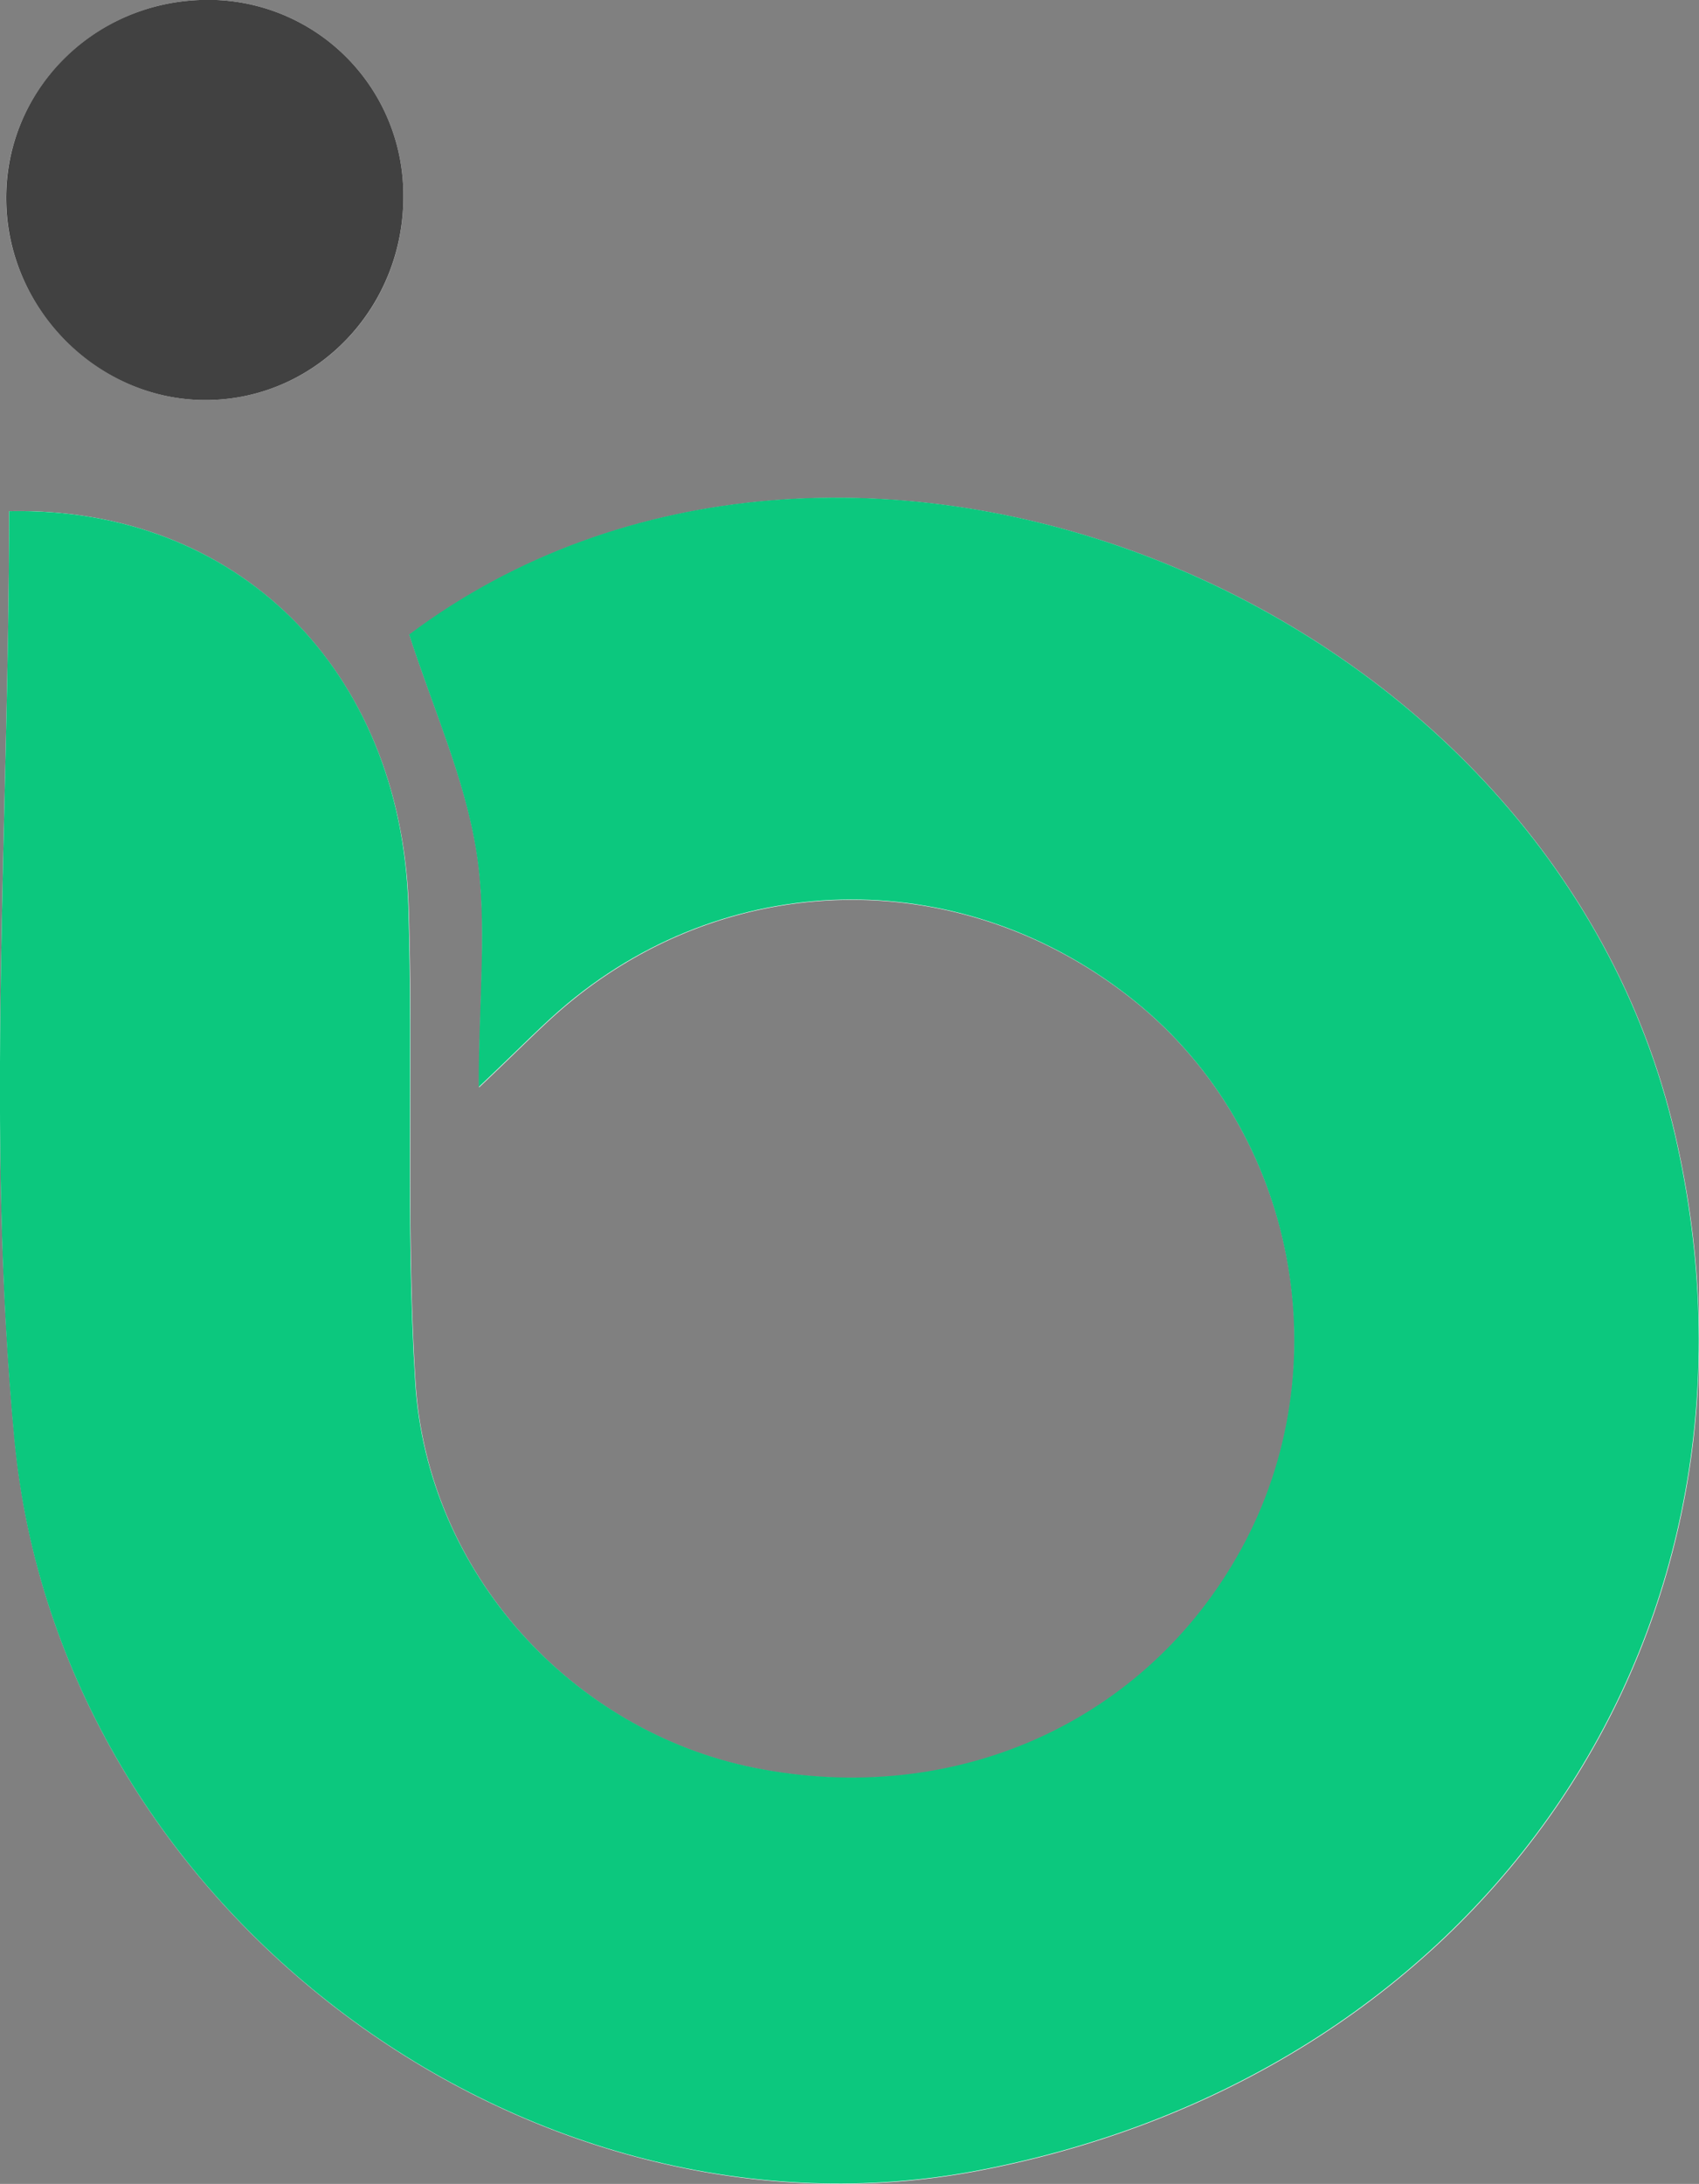 <svg id="Layer_1" data-name="Layer 1" xmlns="http://www.w3.org/2000/svg" viewBox="0 0 302.13 388.28"><rect x="0" y="0" width="302.13" height="388.28" fill="#808080" stroke="none"/><defs><style>.cls-1{fill:#fff;}.cls-2{fill:#0cc87e;}.cls-3{fill:#414141;}</style></defs><path class="cls-1" d="M125.34,154.9c0,55.06-4.23,110.57,1,165.17,8,84.31,91.83,145.09,171.41,129.89,90.58-17.3,144-96.65,123.9-184.07-22.27-96.91-148.76-146.26-225.11-89,4.22,13.09,9.85,25.49,11.93,38.46,2,12.64.44,25.86.44,42,7.5-7.08,11.44-11.22,15.8-14.85,29.53-24.57,70.92-24.65,101-.32,28.59,23.16,36.62,64.91,18.74,97.41-16.9,30.72-50.87,45.94-86.56,38.78-32.27-6.47-58.15-34.56-60.27-68.51-1.76-28.13-.35-56.45-1.22-84.67C195,183,165.88,154.05,125.34,154.9ZM161,135.13c19.28-.41,34.65-16.66,34.44-36.4A34.69,34.69,0,0,0,159.55,64c-19.73.58-35.25,16.72-34.74,36.13S141.77,135.55,161,135.13Z" transform="translate(-123.72 -64.01)"/><path class="cls-2" d="M125.34,154.9c40.54-.85,69.7,28.06,71,70.22.87,28.22-.54,56.54,1.22,84.67,2.12,33.95,28,62,60.27,68.51,35.69,7.16,69.66-8.06,86.56-38.78,17.88-32.5,9.85-74.25-18.74-97.41-30.05-24.33-71.44-24.25-101,.32-4.36,3.63-8.3,7.77-15.8,14.85,0-16.12,1.59-29.34-.44-42-2.08-13-7.71-25.37-11.93-38.46,76.35-57.21,202.84-7.86,225.11,89,20.09,87.42-33.32,166.77-123.9,184.07-79.58,15.2-163.38-45.58-171.41-129.89C121.11,265.47,125.34,210,125.34,154.9Z" transform="translate(-123.72 -64.01)"/><path class="cls-3" d="M161,135.13c-19.21.42-35.66-15.49-36.17-35s15-35.55,34.74-36.13a34.69,34.69,0,0,1,35.87,34.7C195.63,118.47,180.26,134.72,161,135.13Z" transform="translate(-123.72 -64.01)"/></svg>